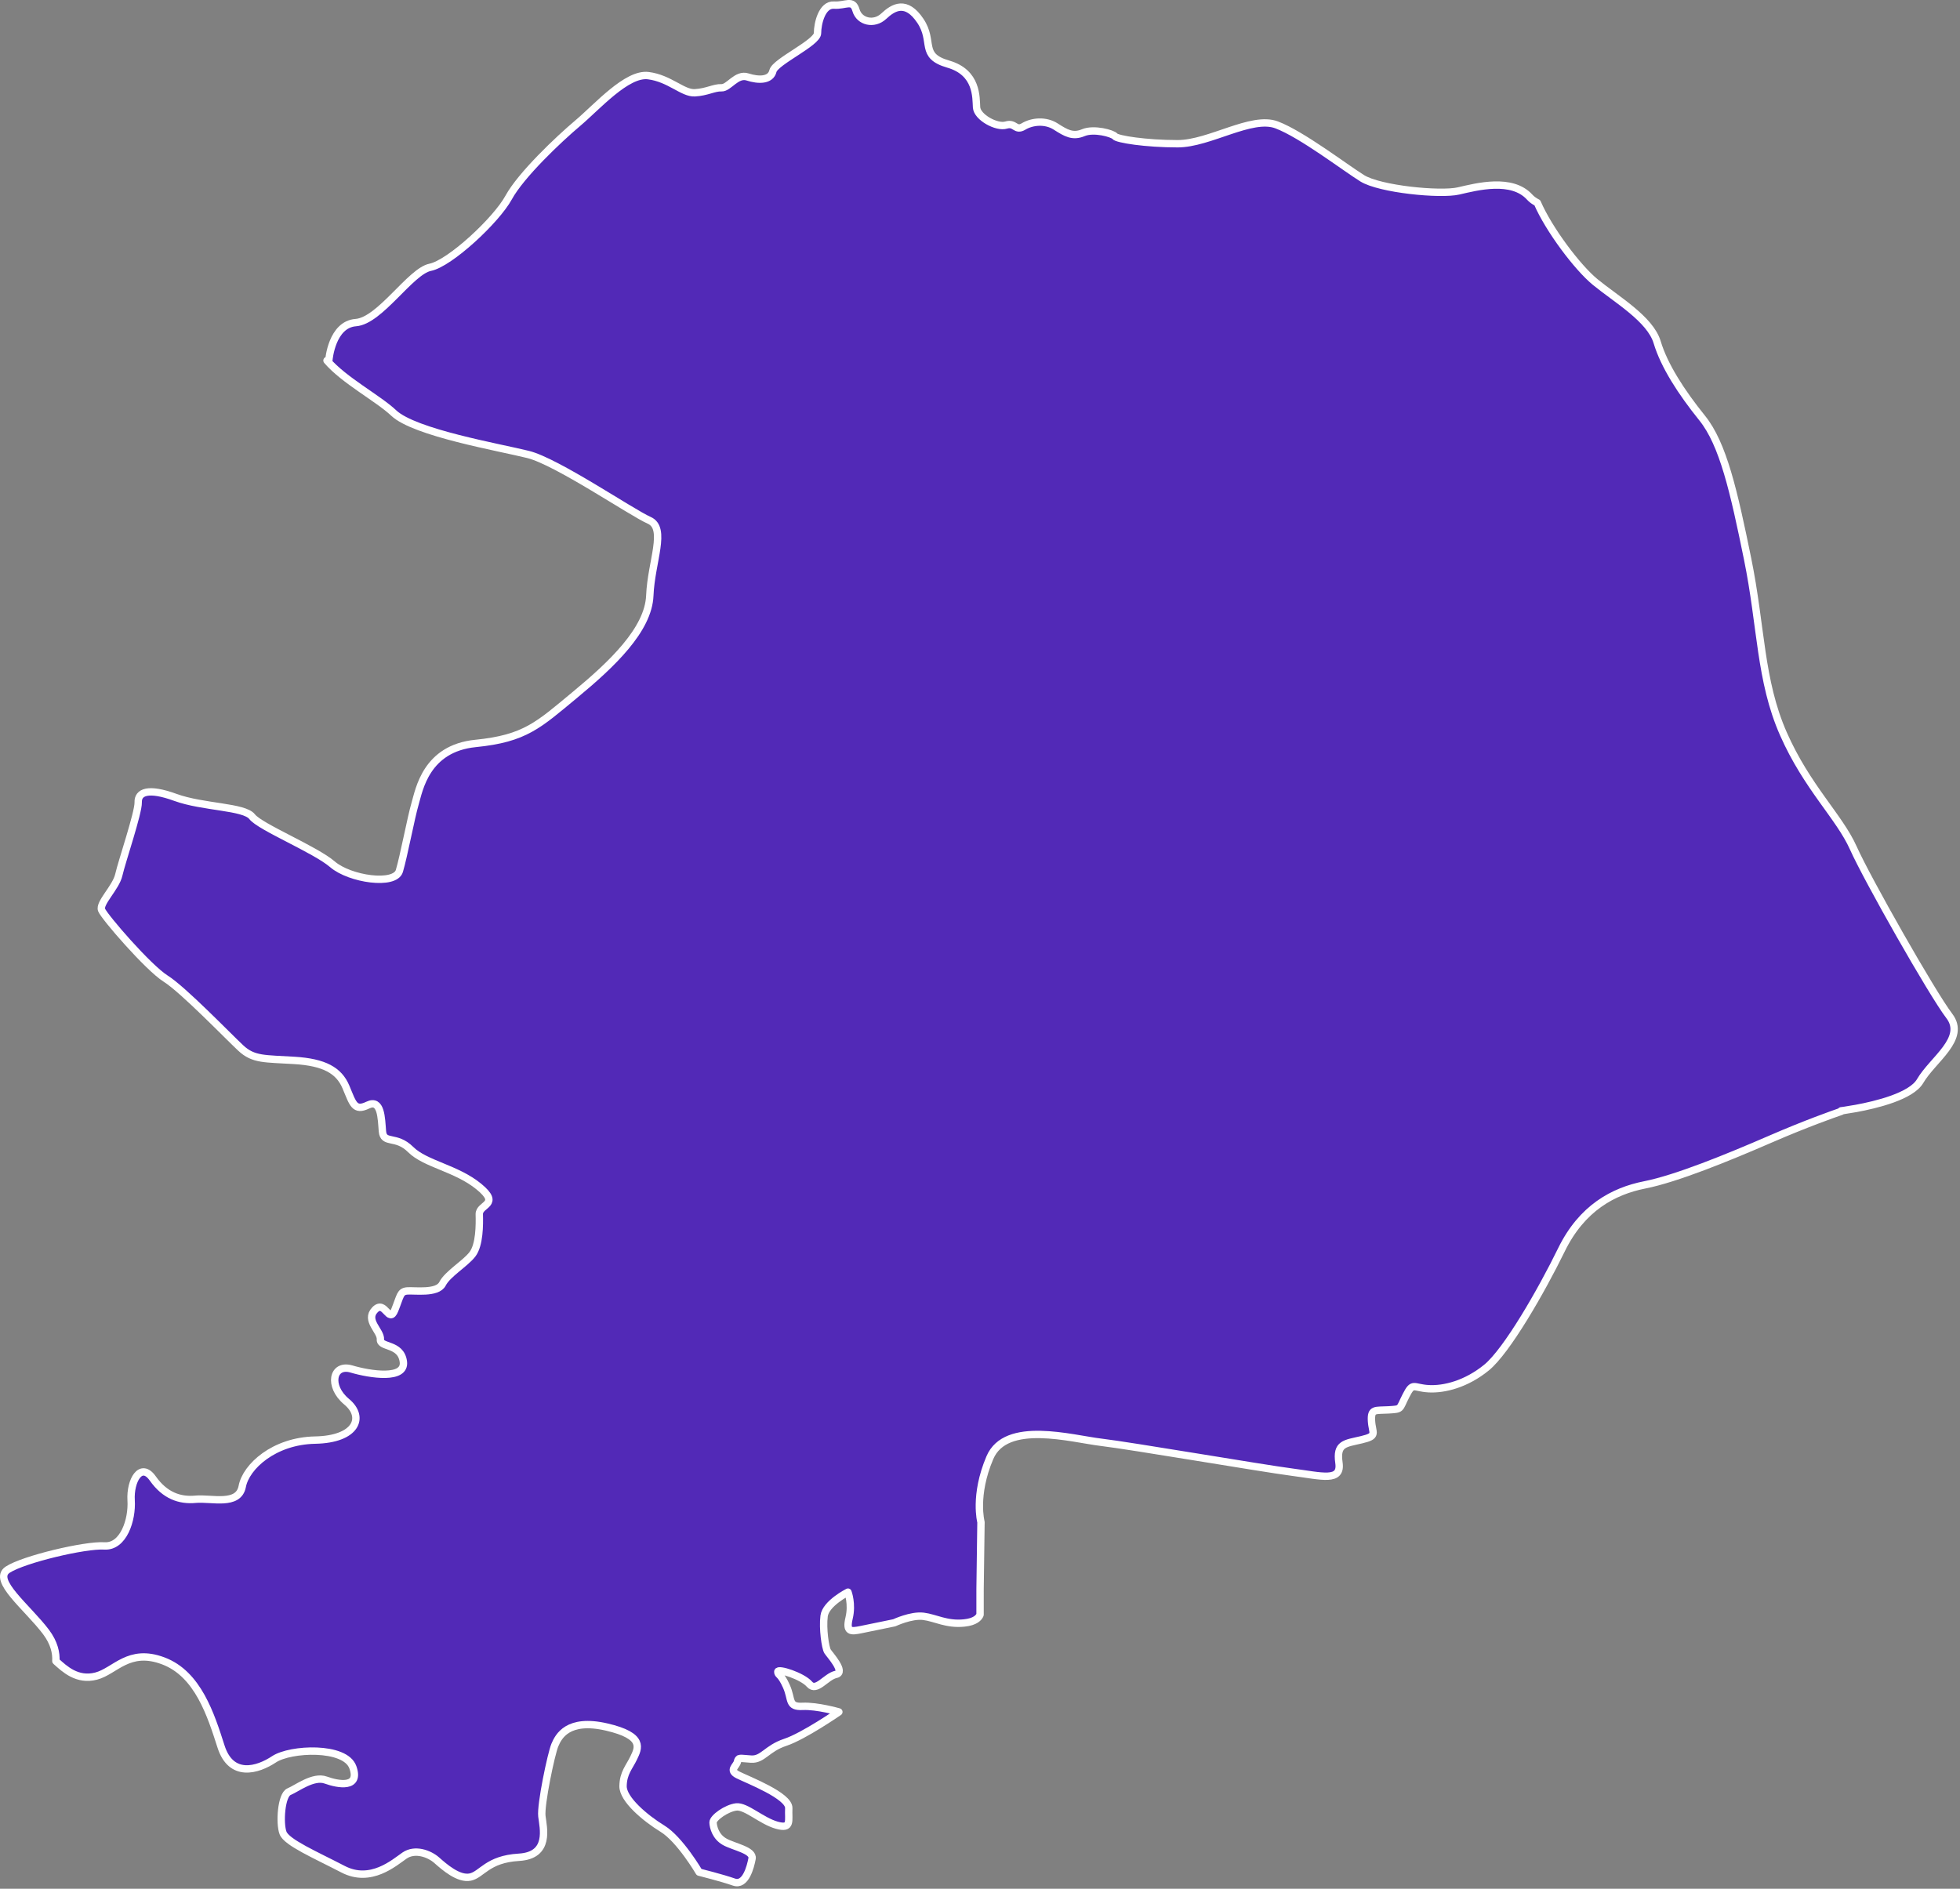 <?xml version="1.0" encoding="UTF-8" standalone="no"?>
<!DOCTYPE svg PUBLIC "-//W3C//DTD SVG 1.1//EN" "http://www.w3.org/Graphics/SVG/1.1/DTD/svg11.dtd">
<svg width="100%" height="100%" viewBox="0 0 415 400" version="1.1" xmlns="http://www.w3.org/2000/svg" xmlns:xlink="http://www.w3.org/1999/xlink" xml:space="preserve" style="fill-rule:evenodd;clip-rule:evenodd;stroke-linecap:round;stroke-linejoin:round;stroke-miterlimit:1.5;">
    <rect x="0" y="0" width="415" height="400" fill="#808080" stroke="none"/>
    <g id="minasatene" transform="matrix(1,0,0,1,-372.724,-1051.13)">
        <path d="M762.63,1286.48C760.856,1287.09 755.167,1289.09 747.603,1292.37C738.416,1296.36 727.632,1300.75 720.967,1302.07C714.302,1303.39 707.659,1306.98 703.346,1315.8C699.034,1324.63 691.778,1337.23 687.483,1340.75C683.188,1344.26 678.525,1345.43 675.206,1345.24C671.888,1345.05 671.916,1343.77 670.421,1346.71C668.927,1349.64 669.586,1349.54 666.737,1349.72C663.888,1349.89 662.965,1349.42 663.117,1352.07C663.27,1354.71 664.515,1355.22 661.019,1356.04C657.523,1356.87 655.629,1356.8 656.223,1360.91C656.818,1365.02 652.674,1363.74 646.303,1362.91C639.933,1362.08 612.254,1357.34 605.933,1356.59C599.612,1355.84 585.725,1351.83 582.315,1359.84C578.904,1367.85 580.431,1373.49 580.431,1373.49L580.238,1387.63L580.237,1393.11C579.977,1393.74 579.195,1394.61 576.89,1394.85C573.136,1395.24 570.809,1393.76 568.234,1393.44C565.658,1393.12 562.072,1394.81 562.072,1394.81C562.072,1394.81 557.176,1395.82 555.008,1396.26C552.839,1396.7 551.802,1396.77 552.512,1393.79C553.222,1390.81 552.269,1388.32 552.269,1388.32C552.269,1388.32 547.557,1390.7 547.217,1393.37C546.876,1396.03 547.475,1400.11 547.942,1400.86C548.409,1401.6 551.844,1405.29 549.726,1405.74C547.608,1406.19 545.607,1409.54 544.108,1407.81C542.609,1406.08 537.409,1404.42 537.409,1405.18C537.409,1405.95 537.988,1405.46 539.235,1408.27C540.482,1411.07 539.532,1412.66 542.648,1412.51C545.764,1412.36 550.341,1413.69 550.341,1413.69C550.341,1413.69 542.895,1418.84 538.985,1420.13C535.074,1421.42 534.249,1423.84 531.761,1423.68C529.273,1423.53 529.09,1423.25 528.863,1424.24C528.636,1425.22 526.947,1426.02 528.989,1427.04C531.03,1428.06 539.864,1431.46 539.733,1434.08C539.601,1436.69 540.435,1438.58 537.198,1437.68C533.961,1436.77 530.666,1433.58 528.624,1433.81C526.583,1434.04 523.65,1436.12 523.701,1437.12C523.753,1438.12 524.24,1440.11 526.161,1441.19C528.082,1442.27 532.299,1442.98 531.964,1444.75C531.629,1446.52 530.586,1450.6 528.119,1449.72C525.653,1448.85 520.753,1447.62 520.753,1447.62C520.753,1447.62 516.707,1440.7 513.016,1438.43C509.325,1436.17 504.601,1432.19 504.644,1429.4C504.688,1426.6 505.975,1425.38 506.908,1423.41C507.841,1421.44 509.352,1418.77 501.149,1416.88C492.946,1414.99 490.976,1418.87 490.201,1420.72C489.427,1422.58 487.167,1433.32 487.459,1435.79C487.752,1438.25 489.285,1444.08 482.6,1444.47C475.915,1444.86 474.765,1448.13 472.303,1448.66C469.84,1449.19 466.775,1446.5 465.187,1445.09C463.599,1443.69 460.565,1442.6 458.377,1444.11C456.189,1445.62 451.23,1450.05 445.36,1447C439.489,1443.95 433.421,1441.34 432.65,1439.32C431.88,1437.29 432.256,1431.28 433.923,1430.58C435.589,1429.89 439.079,1427.16 441.702,1428.12C444.325,1429.07 449.047,1429.93 447.436,1425.41C445.826,1420.88 434.225,1421.41 430.744,1423.72C427.263,1426.03 421.669,1427.72 419.523,1421.02C417.377,1414.33 414.643,1405.64 407.302,1402.88C399.961,1400.11 397.104,1405.05 393.077,1406.1C389.05,1407.15 386.353,1404.53 384.69,1403.05C384.647,1403.01 384.601,1402.96 384.553,1402.92C384.652,1401.29 384.256,1399.13 382.448,1396.73C378.532,1391.55 370.99,1385.78 374.343,1383.57C377.695,1381.36 390.755,1378.27 394.815,1378.53C398.875,1378.79 400.742,1373.01 400.489,1368.88C400.237,1364.75 402.528,1360.63 405.078,1364.25C407.628,1367.87 410.78,1368.97 414.129,1368.65C417.479,1368.33 423.222,1370.13 424.017,1365.93C424.813,1361.73 430.74,1356.29 439.442,1356.12C448.144,1355.96 450.084,1351.28 446.114,1347.99C442.144,1344.69 443.138,1339.89 447.132,1341.06C451.125,1342.24 458.658,1343.39 458.126,1339.49C457.595,1335.58 453.13,1336.59 453.269,1334.8C453.408,1333.02 449.978,1330.77 452.104,1328.54C454.229,1326.31 455.075,1331.65 456.306,1328.59C457.537,1325.53 457.428,1324.67 458.92,1324.53C460.412,1324.39 465.317,1325.16 466.41,1323.03C467.503,1320.89 471.225,1318.76 472.751,1316.77C474.277,1314.78 474.265,1310.5 474.206,1308.29C474.147,1306.09 478.872,1306.33 474.106,1302.42C469.341,1298.52 462.779,1297.68 459.672,1294.58C456.564,1291.48 453.928,1293.53 453.696,1290.71C453.464,1287.9 453.451,1283.81 450.607,1285.17C447.762,1286.54 447.46,1284.88 445.97,1281.34C444.48,1277.8 441.349,1276.1 435.064,1275.71C428.779,1275.32 426.402,1275.61 423.707,1273.09C421.013,1270.58 411.512,1260.72 407.805,1258.39C404.099,1256.06 394.803,1245.3 394.234,1243.84C393.666,1242.38 397.28,1239.1 397.885,1236.39C398.489,1233.69 402.059,1223.22 401.986,1221.05C401.912,1218.88 404.07,1217.89 409.877,1220.01C415.684,1222.13 424.443,1221.92 426.114,1224.1C427.784,1226.27 439.446,1231.02 443.121,1234.18C446.797,1237.34 456.349,1238.72 457.285,1235.58C458.221,1232.45 459.751,1224.27 460.615,1221.33C461.479,1218.39 462.928,1209.62 473.422,1208.58C483.917,1207.53 486.709,1204.7 494.483,1198.27C502.258,1191.84 510.012,1184.5 510.311,1177.27C510.611,1170.04 513.973,1163 510.175,1161.32C506.378,1159.64 490.632,1148.89 484.546,1147.38C478.461,1145.86 460.513,1142.79 456.076,1138.59C452.77,1135.47 445.552,1131.68 441.962,1127.48C442.221,1127.39 442.361,1127.35 442.361,1127.35C442.361,1127.35 442.965,1119.83 448.068,1119.45C453.171,1119.07 459.644,1108.58 463.811,1107.74C467.979,1106.9 477.795,1097.78 480.42,1092.97C483.044,1088.17 490.969,1080.66 495.071,1077.2C499.172,1073.74 505.454,1066.57 509.99,1067.15C514.527,1067.73 517.272,1070.91 519.836,1070.78C522.399,1070.65 523.925,1069.65 525.486,1069.72C527.048,1069.79 528.672,1066.67 531.017,1067.43C533.361,1068.19 535.895,1068.18 536.38,1066.17C536.866,1064.17 545.821,1060.19 545.821,1058.15C545.821,1056.12 546.769,1052.05 549.3,1052.21C551.831,1052.38 553.265,1050.88 553.974,1053.31C554.682,1055.73 557.79,1056.49 559.853,1054.55C561.916,1052.61 564.601,1051.08 567.589,1055.53C570.577,1059.99 567.335,1062.93 573.515,1064.71C579.695,1066.5 579.361,1071.77 579.496,1073.87C579.63,1075.98 583.797,1078.22 585.747,1077.62C587.696,1077.03 587.688,1078.98 589.477,1077.9C591.266,1076.83 594.098,1076.54 596.258,1077.93C598.419,1079.31 599.862,1080.17 602.098,1079.23C604.334,1078.29 608.319,1079.39 608.791,1080C609.264,1080.61 615.297,1081.57 622.061,1081.57C628.824,1081.58 637.736,1075.56 643.04,1077.58C648.344,1079.59 657.404,1086.55 661.143,1088.88C664.883,1091.21 677.674,1092.46 681.545,1091.57C685.416,1090.67 692.838,1088.73 696.61,1092.88C697.044,1093.36 697.593,1093.75 698.227,1094.07C700.683,1099.75 706.711,1107.76 710.47,1110.85C714.911,1114.5 722.125,1118.67 723.601,1123.6C725.076,1128.54 728.686,1134.15 733.127,1139.66C737.569,1145.17 739.823,1155.15 742.75,1169.49C745.678,1183.83 745.338,1195.21 750.332,1206.54C755.326,1217.87 762.17,1224.08 765.127,1230.7C768.085,1237.32 781.788,1261.48 785.457,1266.29C789.127,1271.1 781.965,1275.49 779.279,1280.09C777.407,1283.29 770.021,1285.09 765.716,1285.88L763.211,1286.29L763.177,1286.3C762.779,1286.36 762.555,1286.38 762.555,1286.38L762.63,1286.48Z" style="fill:rgb(82,41,183);stroke:white;stroke-width:1.56px;"/>
    </g>
</svg>
